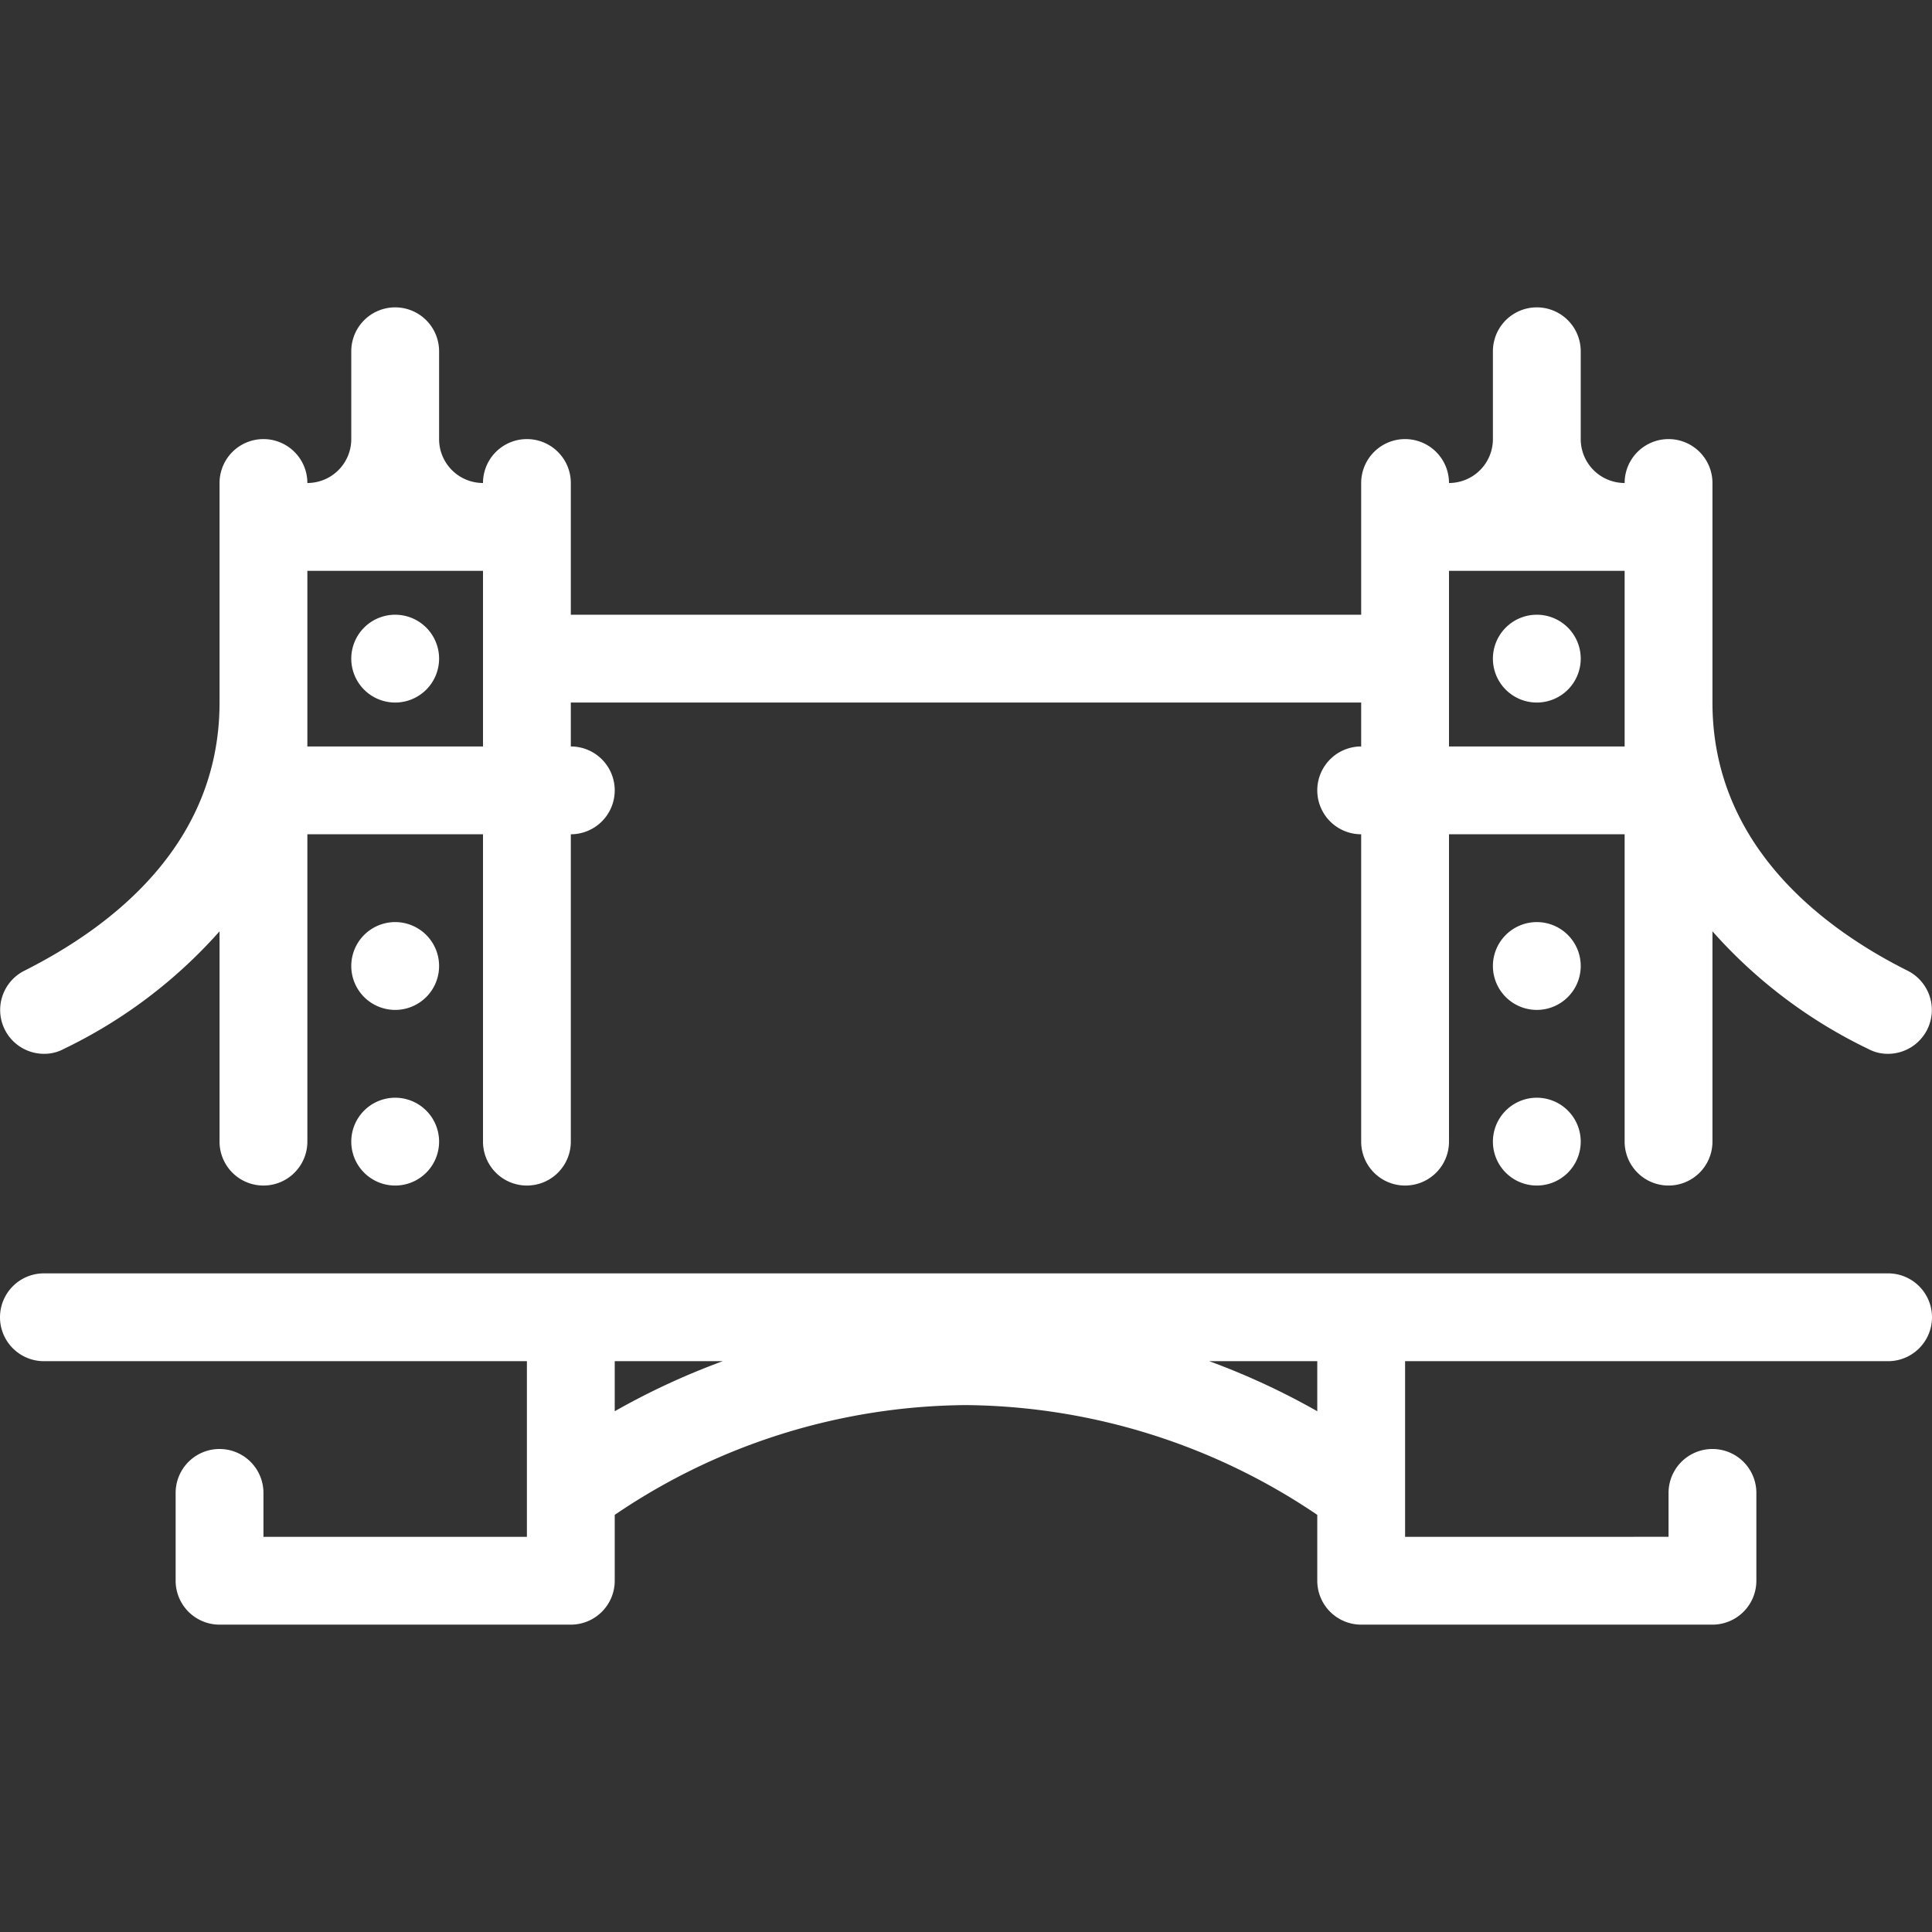 <svg xmlns="http://www.w3.org/2000/svg" viewBox="0 0 44 44"><rect x="0" y="0" width="44" height="44" fill="#333333" stroke="none"/><defs><style>.cls-1{fill:#fff;}</style></defs><g id="tower_bridge"><path class="cls-1" d="M35,14a1,1,0,1,0,1,1A1,1,0,0,0,35,14Z"/><path class="cls-1" d="M35,21a1,1,0,1,0,1,1A1,1,0,0,0,35,21Z"/><path class="cls-1" d="M35,25a1,1,0,1,0,1,1A1,1,0,0,0,35,25Z"/><path class="cls-1" d="M9,21a1,1,0,1,0,1,1A1,1,0,0,0,9,21Z"/><path class="cls-1" d="M9,25a1,1,0,1,0,1,1A1,1,0,0,0,9,25Z"/><path class="cls-1" d="M9,14a1,1,0,1,0,1,1A1,1,0,0,0,9,14Z"/><path class="cls-1" d="M1,24a.93.93,0,0,0,.45-.11A11.25,11.25,0,0,0,5,21.21V26a1,1,0,0,0,2,0V19h4v7a1,1,0,0,0,2,0V19a1,1,0,0,0,0-2V16H31v1a1,1,0,0,0,0,2v7a1,1,0,0,0,2,0V19h4v7a1,1,0,0,0,2,0V21.21a11.25,11.25,0,0,0,3.55,2.68A.93.93,0,0,0,43,24a1,1,0,0,0,.89-.55,1,1,0,0,0-.44-1.34c-2-1-4.45-2.9-4.45-6.11V11a1,1,0,0,0-2,0,1,1,0,0,1-1-1V8a1,1,0,0,0-2,0v2a1,1,0,0,1-1,1,1,1,0,0,0-2,0v3H13V11a1,1,0,0,0-2,0,1,1,0,0,1-1-1V8A1,1,0,0,0,8,8v2a1,1,0,0,1-1,1,1,1,0,0,0-2,0v5c0,3.21-2.42,5.09-4.45,6.11a1,1,0,0,0-.44,1.34A1,1,0,0,0,1,24Zm32-7V13h4v4ZM7,17V13h4v4Z"/><path class="cls-1" d="M43,29H1a1,1,0,0,0,0,2H12v4H6V34a1,1,0,0,0-2,0v2a1,1,0,0,0,1,1h8a1,1,0,0,0,1-1V34.5A14.39,14.39,0,0,1,22,32a14.48,14.48,0,0,1,8,2.5V36a1,1,0,0,0,1,1h8a1,1,0,0,0,1-1V34a1,1,0,0,0-2,0v1H32V31H43a1,1,0,0,0,0-2ZM14,31h2.46A16.49,16.49,0,0,0,14,32.14Zm16,1.14A16.49,16.49,0,0,0,27.54,31H30Z"/></g></svg>